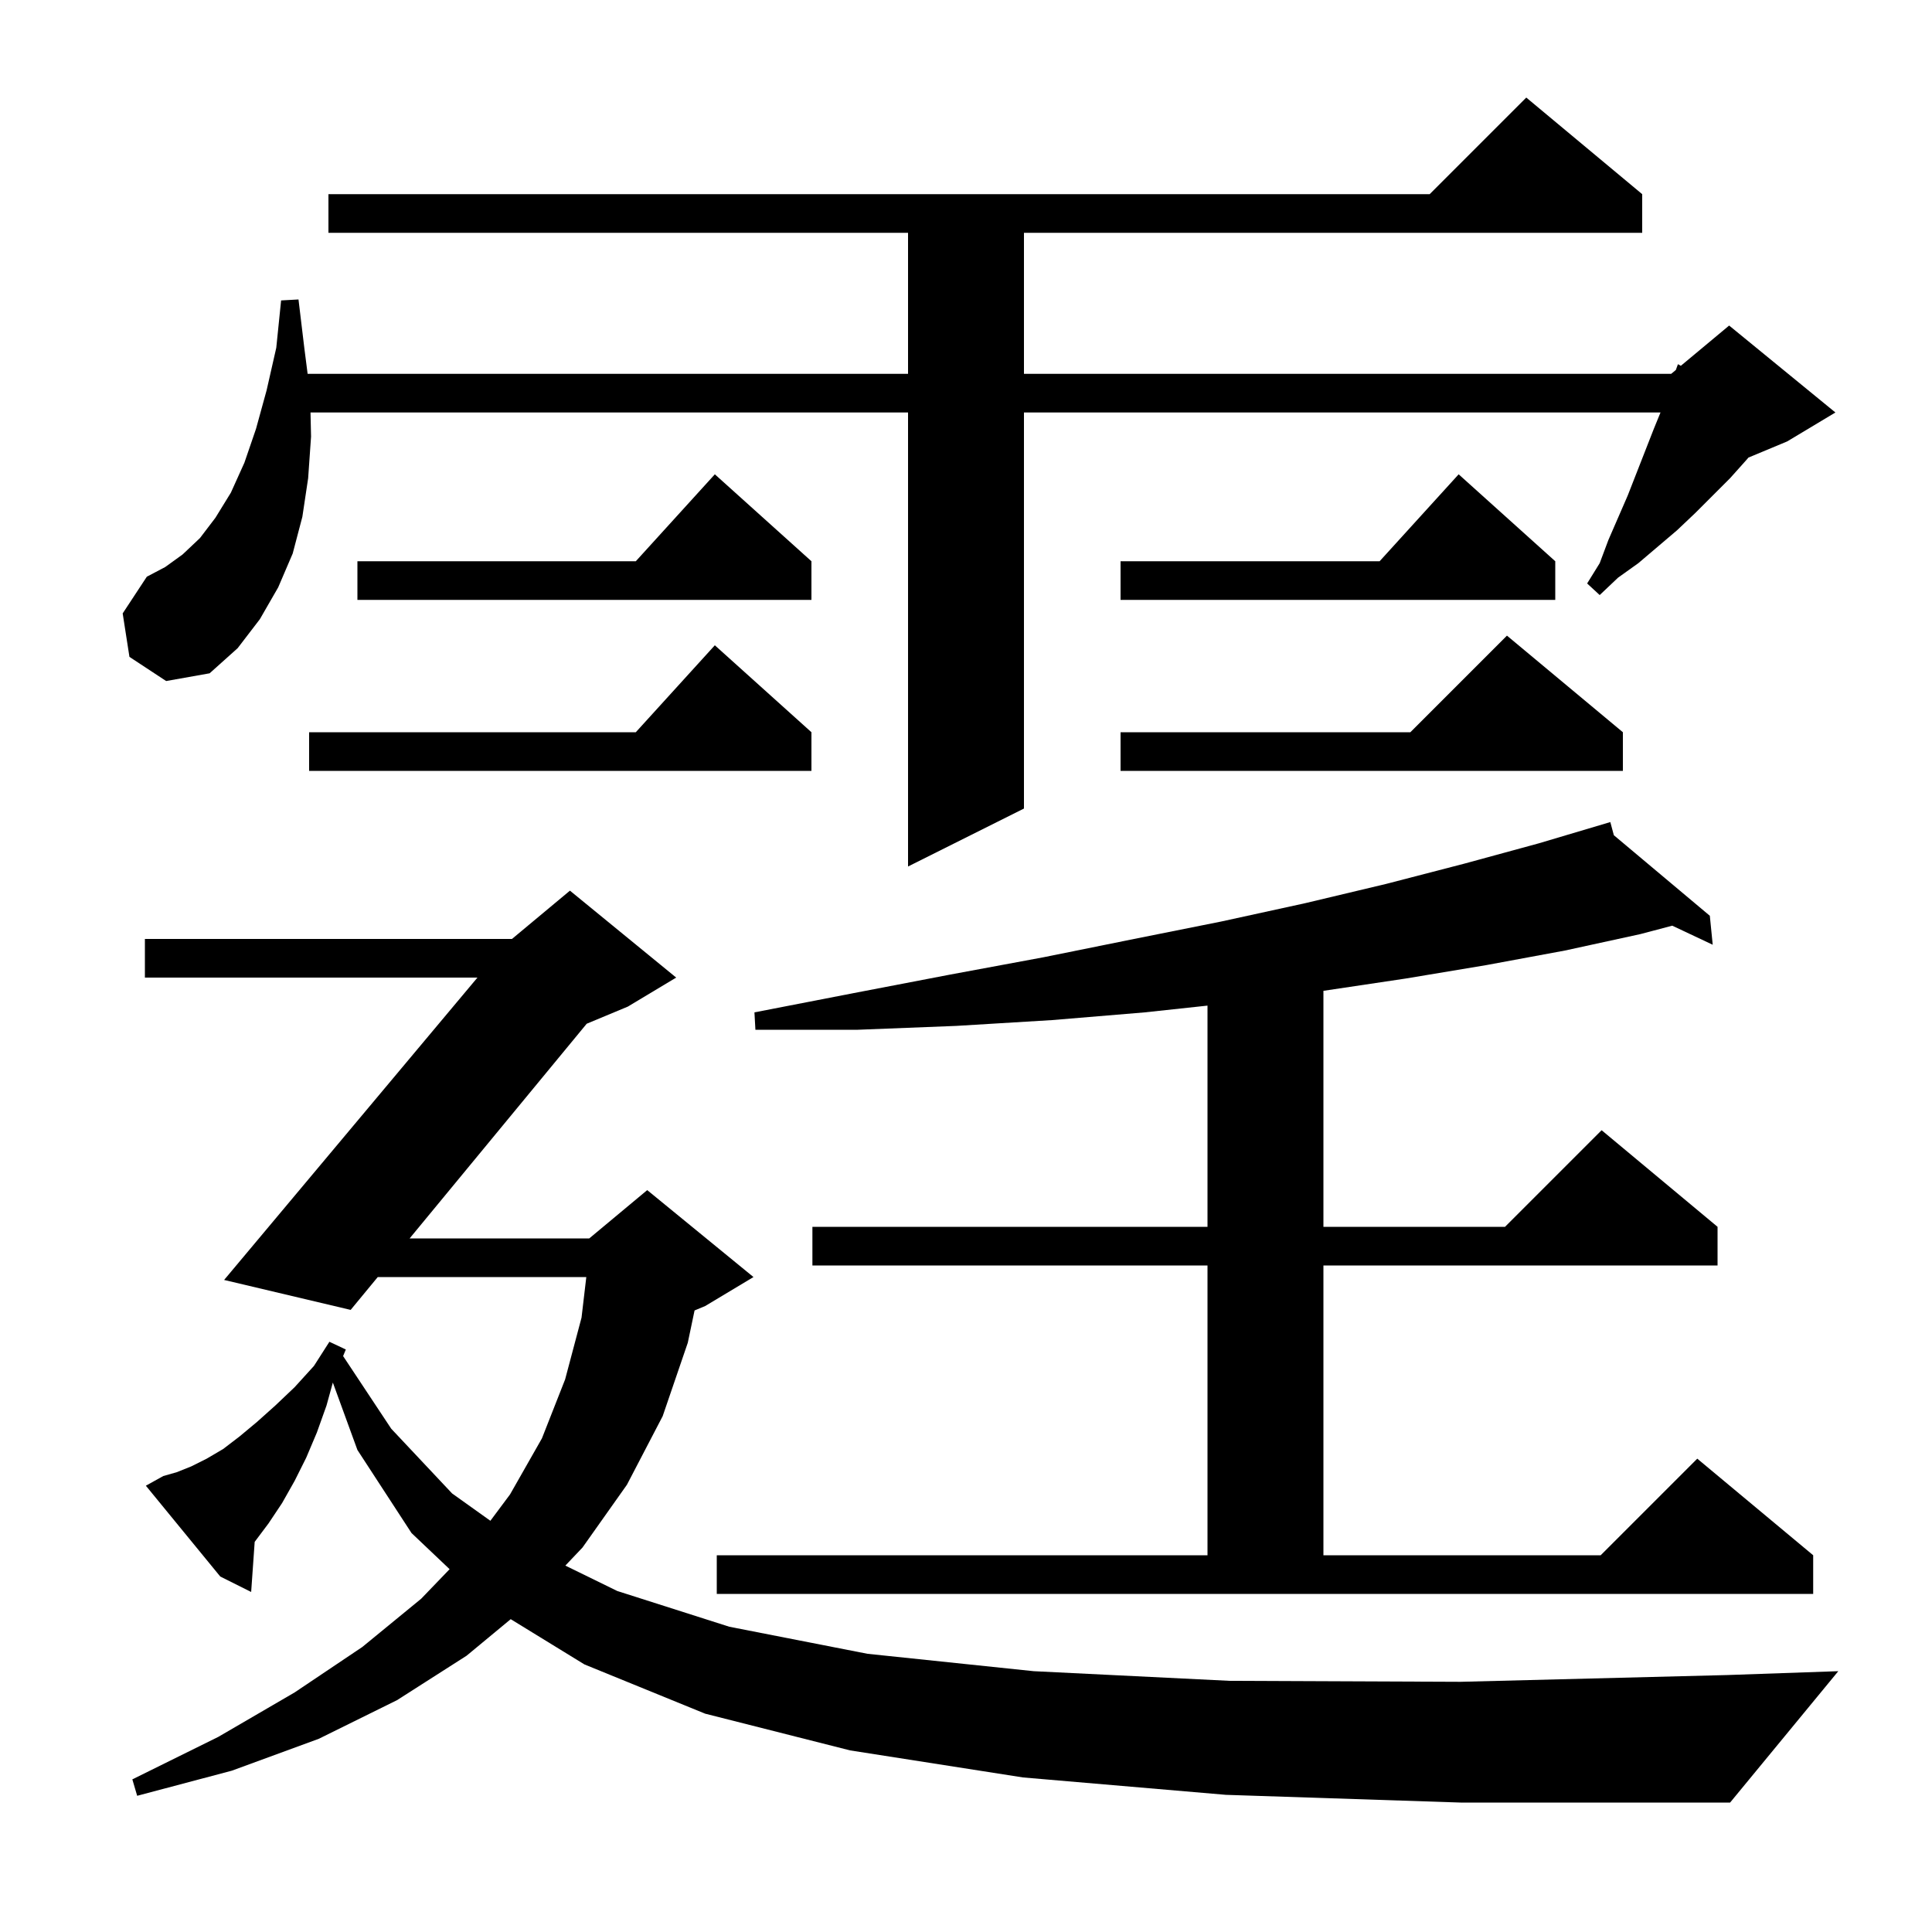<svg xmlns="http://www.w3.org/2000/svg" xmlns:xlink="http://www.w3.org/1999/xlink" version="1.1" baseProfile="full" viewBox="0 0 200 200" width="200" height="200">
<g fill="black">
<path d="M 126.9 185.8 L 105.9 184.0 L 88.0 181.2 L 73.0 177.4 L 60.5 172.3 L 52.869 167.616 L 48.3 171.4 L 41.1 176.0 L 33.0 180.0 L 24.0 183.3 L 14.2 185.9 L 13.7 184.2 L 22.6 179.8 L 30.5 175.2 L 37.5 170.5 L 43.6 165.5 L 46.543 162.441 L 42.6 158.7 L 37.0 150.1 L 34.456 143.122 L 33.8 145.5 L 32.8 148.3 L 31.7 150.9 L 30.5 153.3 L 29.2 155.6 L 27.8 157.7 L 26.365 159.613 L 26.0 164.8 L 22.8 163.2 L 15.1 153.8 L 16.9 152.8 L 18.3 152.4 L 19.8 151.8 L 21.4 151.0 L 23.1 150.0 L 24.8 148.7 L 26.6 147.2 L 28.5 145.5 L 30.5 143.6 L 32.5 141.4 L 34.1 138.9 L 35.8 139.7 L 35.518 140.381 L 40.5 147.9 L 46.8 154.6 L 50.764 157.431 L 52.8 154.7 L 56.1 148.9 L 58.5 142.8 L 60.2 136.4 L 60.694 132.2 L 39.105 132.2 L 36.3 135.6 L 23.2 132.5 L 49.424 101.2 L 15.0 101.2 L 15.0 97.2 L 53.0 97.2 L 59.0 92.2 L 70.0 101.2 L 65.0 104.2 L 60.735 105.977 L 42.404 128.2 L 61.0 128.2 L 67.0 123.2 L 78.0 132.2 L 73.0 135.2 L 71.901 135.658 L 71.2 139.0 L 68.6 146.6 L 64.9 153.7 L 60.3 160.2 L 58.525 162.07 L 63.9 164.7 L 75.5 168.4 L 89.8 171.2 L 107.0 173.0 L 127.3 174.0 L 151.2 174.1 L 178.8 173.4 L 190.3 173.0 L 179.1 186.6 L 151.2 186.6 Z M 74.2 161.0 L 125.0 161.0 L 125.0 131.0 L 84.1 131.0 L 84.1 127.0 L 125.0 127.0 L 125.0 104.101 L 118.5 104.8 L 108.9 105.6 L 99.0 106.2 L 88.8 106.6 L 78.2 106.6 L 78.1 104.8 L 88.4 102.8 L 98.3 100.9 L 108.0 99.1 L 117.4 97.2 L 126.4 95.4 L 135.1 93.5 L 143.5 91.5 L 151.6 89.4 L 159.3 87.3 L 166.7 85.1 L 167.064 86.461 L 177.0 94.8 L 177.3 97.8 L 173.112 95.826 L 169.8 96.7 L 162.0 98.4 L 153.9 99.9 L 145.5 101.3 L 137.0 102.57 L 137.0 127.0 L 155.8 127.0 L 165.8 117.0 L 177.8 127.0 L 177.8 131.0 L 137.0 131.0 L 137.0 161.0 L 165.7 161.0 L 175.7 151.0 L 187.7 161.0 L 187.7 165.0 L 74.2 165.0 Z M 13.4 68.0 L 12.7 63.5 L 15.2 59.7 L 17.1 58.7 L 18.9 57.4 L 20.7 55.7 L 22.3 53.6 L 23.9 51.0 L 25.3 47.9 L 26.5 44.4 L 27.6 40.4 L 28.6 36.0 L 29.1 31.1 L 30.9 31.0 L 31.5 36.0 L 31.845 38.7 L 94.0 38.7 L 94.0 24.1 L 34.0 24.1 L 34.0 20.1 L 148.0 20.1 L 158.0 10.1 L 170.0 20.1 L 170.0 24.1 L 106.0 24.1 L 106.0 38.7 L 173.0 38.7 L 173.483 38.298 L 173.7 37.7 L 173.999 37.868 L 179.0 33.7 L 190.0 42.7 L 185.0 45.7 L 180.997 47.368 L 180.8 47.6 L 179.1 49.5 L 175.5 53.1 L 173.6 54.9 L 169.6 58.3 L 167.5 59.8 L 165.6 61.6 L 164.3 60.4 L 165.6 58.3 L 166.5 55.9 L 168.5 51.3 L 171.2 44.4 L 171.895 42.7 L 106.0 42.7 L 106.0 83.7 L 94.0 89.7 L 94.0 42.7 L 32.144 42.7 L 32.2 45.2 L 31.9 49.5 L 31.3 53.5 L 30.3 57.3 L 28.8 60.8 L 26.9 64.1 L 24.6 67.1 L 21.7 69.7 L 17.2 70.5 Z M 168.0 75.8 L 168.0 79.8 L 116.0 79.8 L 116.0 75.8 L 146.0 75.8 L 156.0 65.8 Z M 84.0 75.8 L 84.0 79.8 L 32.0 79.8 L 32.0 75.8 L 65.818 75.8 L 74.0 66.8 Z M 84.0 58.1 L 84.0 62.1 L 37.0 62.1 L 37.0 58.1 L 65.818 58.1 L 74.0 49.1 Z M 161.0 58.1 L 161.0 62.1 L 116.0 62.1 L 116.0 58.1 L 142.818 58.1 L 151.0 49.1 Z " />
</g>
</svg>
